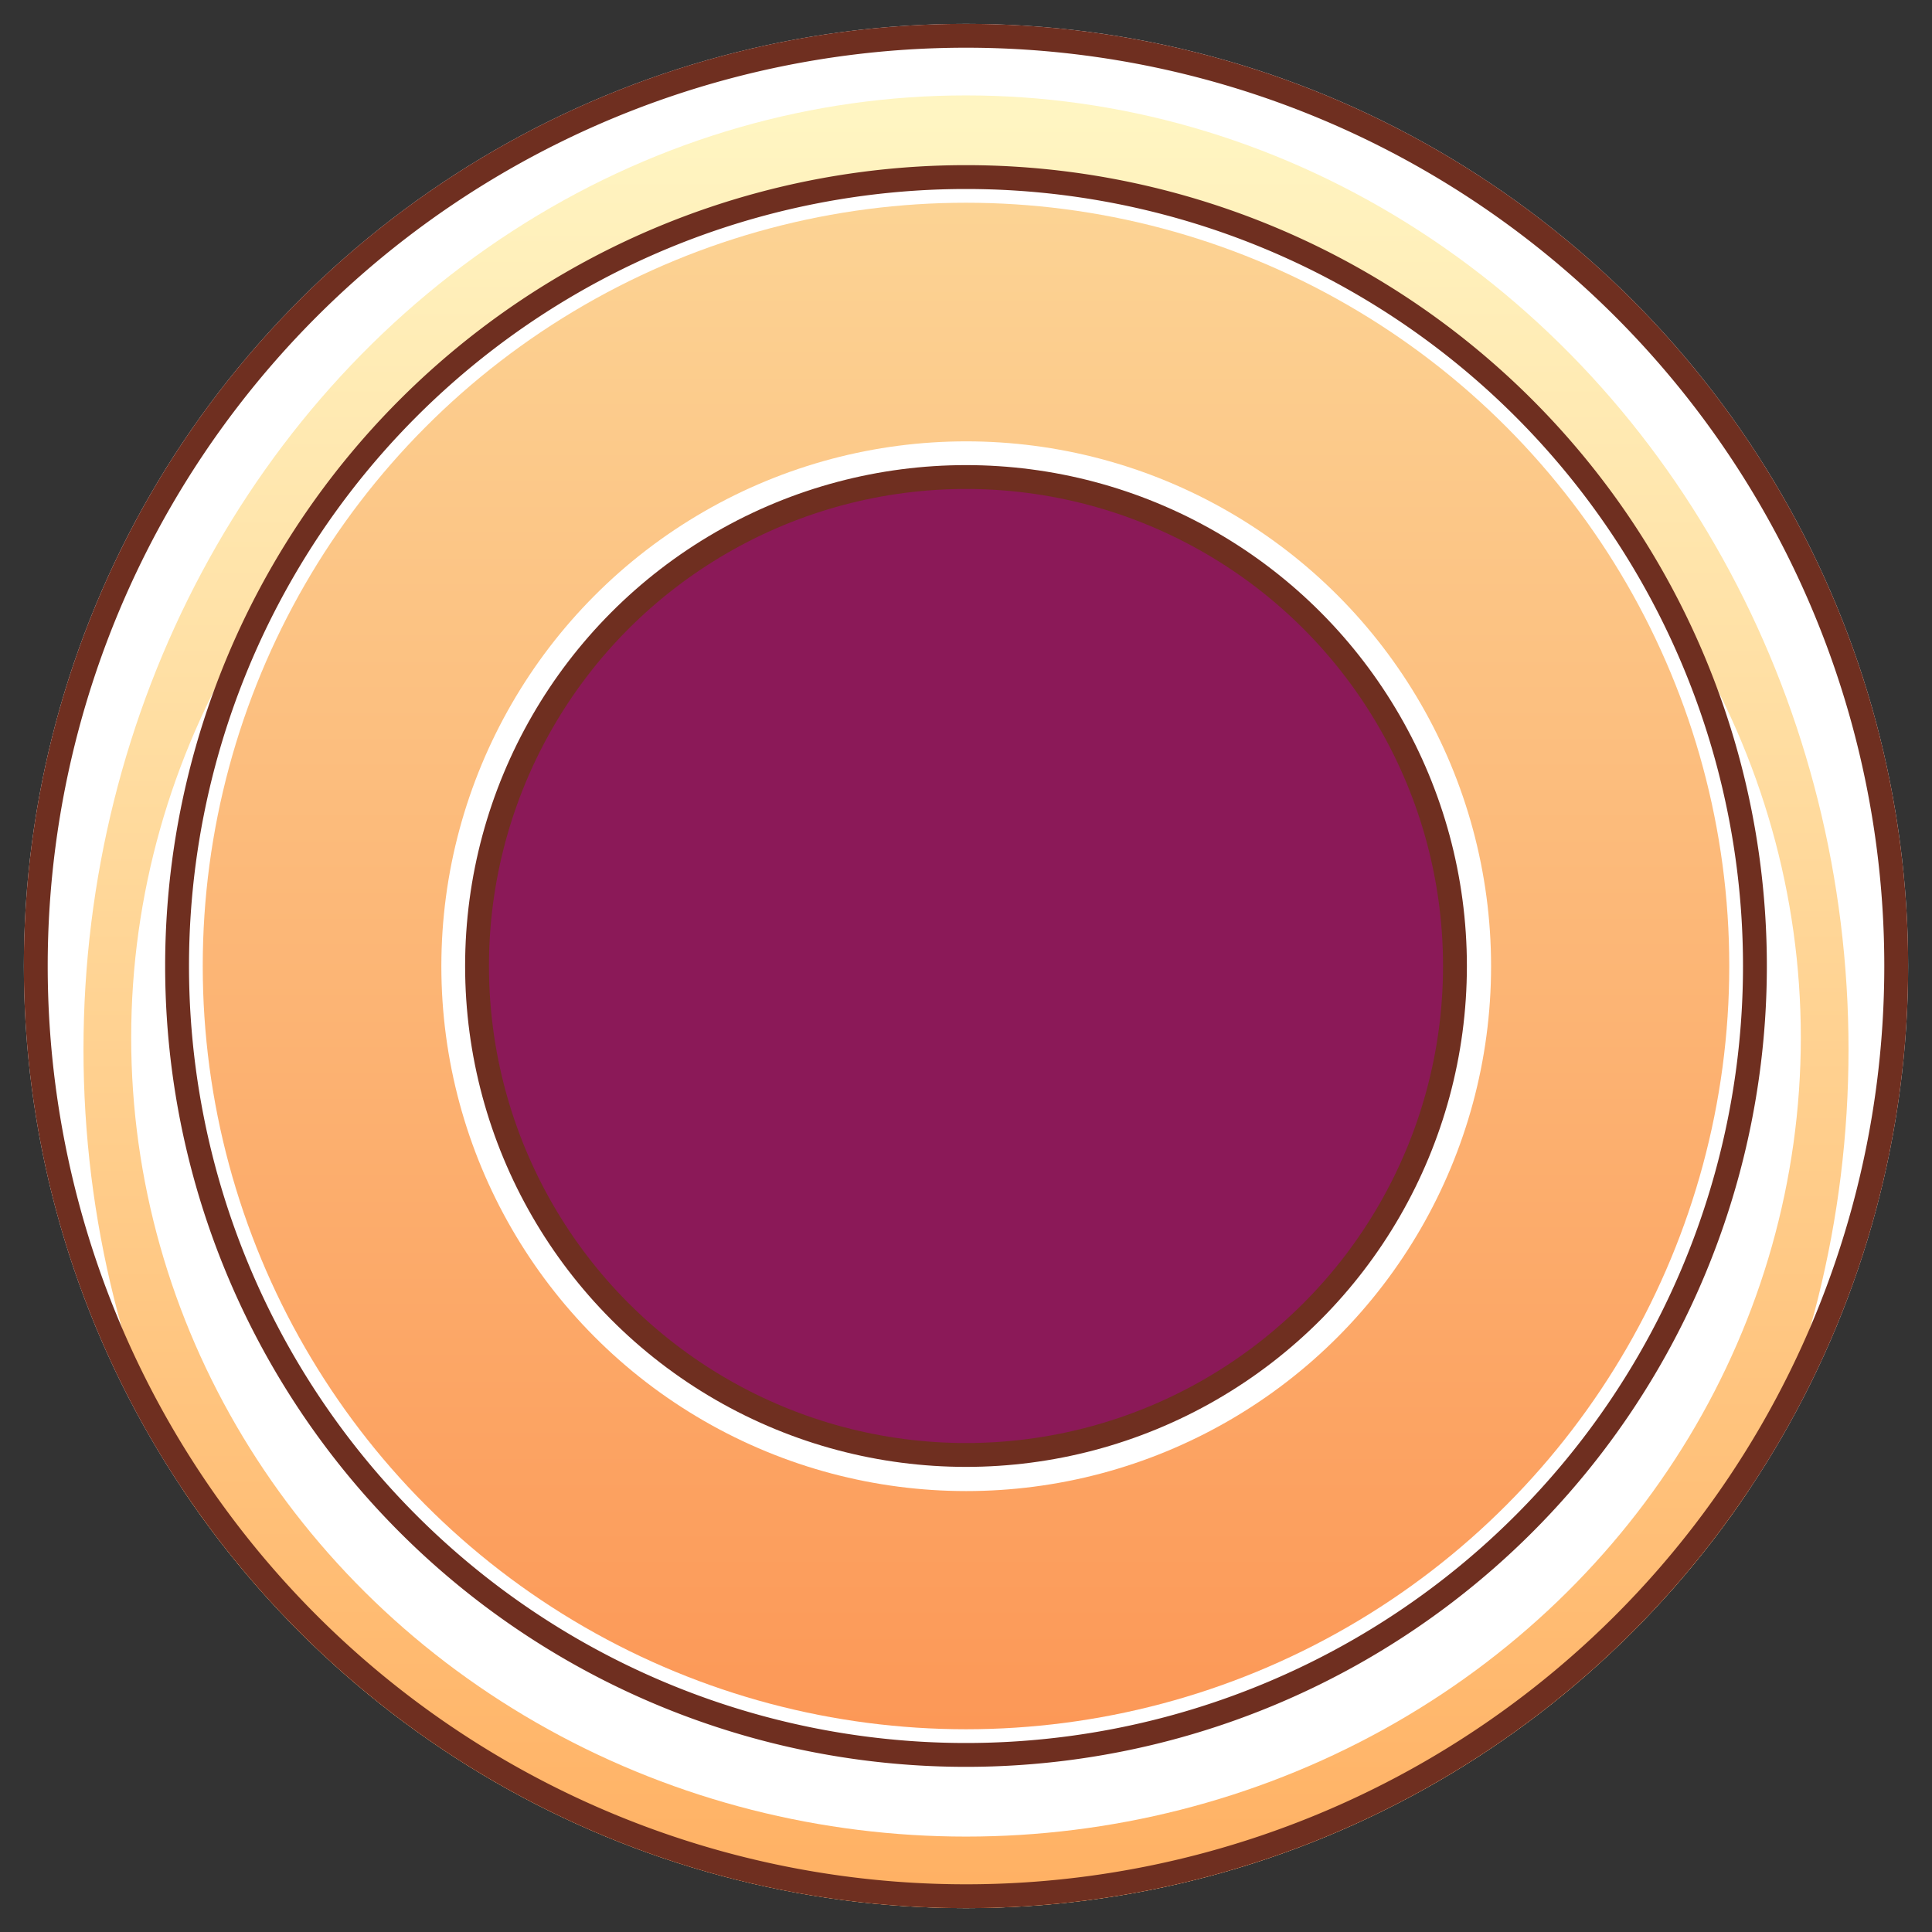 <?xml version="1.0" encoding="UTF-8" standalone="no"?>
<!-- Created with Inkscape (http://www.inkscape.org/) -->

<svg
   version="1.1"
   id="svg1"
   width="81"
   height="81"
   viewBox="0 0 81 81"
   sodipodi:docname="music_play_circle_coincident.svg"
   inkscape:version="1.4 (e7c3feb100, 2024-10-09)"
   xml:space="preserve"
   xmlns:inkscape="http://www.inkscape.org/namespaces/inkscape"
   xmlns:sodipodi="http://sodipodi.sourceforge.net/DTD/sodipodi-0.dtd"
   xmlns:xlink="http://www.w3.org/1999/xlink"
   xmlns="http://www.w3.org/2000/svg"
   xmlns:svg="http://www.w3.org/2000/svg"><rect x="0" y="0" width="81" height="81" fill="#333333" stroke="none"/><defs
     id="defs1"><linearGradient
       id="linearGradient14"
       inkscape:collect="always"><stop
         style="stop-color:#fcd291;stop-opacity:0.973;"
         offset="0"
         id="stop14" /><stop
         style="stop-color:#fc9552;stop-opacity:0.973;"
         offset="1"
         id="stop15" /></linearGradient><linearGradient
       id="linearGradient11"
       inkscape:collect="always"><stop
         style="stop-color:#ffb164;stop-opacity:1;"
         offset="0"
         id="stop11" /><stop
         style="stop-color:#fff5c2;stop-opacity:1;"
         offset="1"
         id="stop12" /></linearGradient><clipPath
       clipPathUnits="userSpaceOnUse"
       id="clipPath8"><path
         id="path8"
         style="display:inline;fill:#000000;fill-opacity:1;stroke:none;stroke-width:2.869;stroke-miterlimit:4.6;stroke-dasharray:none;stroke-opacity:1"
         d="M 40.5,1 A 39.5,39.5 0 0 0 1,40.5 39.5,39.5 0 0 0 40.5,80 39.5,39.5 0 0 0 80,40.5 39.5,39.5 0 0 0 40.5,1 Z m 0,6.5 a 33,33 0 0 1 33,33 33,33 0 0 1 -33,33 33,33 0 0 1 -33,-33 33,33 0 0 1 33,-33 z"
         inkscape:label="annulus mask" /></clipPath><clipPath
       clipPathUnits="userSpaceOnUse"
       id="clipPath9"><path
         id="path9"
         style="display:inline;fill:#000000;fill-opacity:1;stroke:none;stroke-width:2.869;stroke-miterlimit:4.6;stroke-dasharray:none;stroke-opacity:1"
         d="M 40.5,1 A 39.5,39.5 0 0 0 1,40.5 39.5,39.5 0 0 0 40.5,80 39.5,39.5 0 0 0 80,40.5 39.5,39.5 0 0 0 40.5,1 Z m 0,6.5 a 33,33 0 0 1 33,33 33,33 0 0 1 -33,33 33,33 0 0 1 -33,-33 33,33 0 0 1 33,-33 z"
         inkscape:label="annulus mask" /></clipPath><clipPath
       clipPathUnits="userSpaceOnUse"
       id="clipPath10"><path
         id="path10"
         style="display:inline;fill:#000000;fill-opacity:1;stroke:none;stroke-width:2.869;stroke-miterlimit:4.6;stroke-dasharray:none;stroke-opacity:1"
         d="M 40.5,1 A 39.5,39.5 0 0 0 1,40.5 39.5,39.5 0 0 0 40.5,80 39.5,39.5 0 0 0 80,40.5 39.5,39.5 0 0 0 40.5,1 Z m 0,6.5 a 33,33 0 0 1 33,33 33,33 0 0 1 -33,33 33,33 0 0 1 -33,-33 33,33 0 0 1 33,-33 z"
         inkscape:label="annulus mask" /></clipPath><linearGradient
       inkscape:collect="always"
       xlink:href="#linearGradient11"
       id="linearGradient12"
       x1="40.5"
       y1="79"
       x2="40.5"
       y2="5"
       gradientUnits="userSpaceOnUse" /><linearGradient
       inkscape:collect="always"
       xlink:href="#linearGradient14"
       id="linearGradient15"
       x1="40.5"
       y1="8.5"
       x2="40.5"
       y2="72.5"
       gradientUnits="userSpaceOnUse" /><clipPath
       clipPathUnits="userSpaceOnUse"
       id="clipPath20"><path
         id="path20"
         style="display:inline;fill:#000000;fill-opacity:1;stroke:none;stroke-width:1.214;stroke-miterlimit:4.6;stroke-dasharray:none;stroke-opacity:1"
         d="M 40.5,7 A 33.5,33.5 0 0 0 7,40.5 33.5,33.5 0 0 0 40.5,74 33.5,33.5 0 0 0 74,40.5 33.5,33.5 0 0 0 40.5,7 Z m 0,13 A 20.5,20.5 0 0 1 61,40.5 20.5,20.5 0 0 1 40.5,61 20.5,20.5 0 0 1 20,40.5 20.5,20.5 0 0 1 40.5,20 Z"
         inkscape:label="annulus mask" /></clipPath><clipPath
       clipPathUnits="userSpaceOnUse"
       id="clipPath21"><path
         id="path21"
         style="display:inline;fill:#000000;fill-opacity:1;stroke:none;stroke-width:1.214;stroke-miterlimit:4.6;stroke-dasharray:none;stroke-opacity:1"
         d="M 40.5,7 A 33.5,33.5 0 0 0 7,40.5 33.5,33.5 0 0 0 40.5,74 33.5,33.5 0 0 0 74,40.5 33.5,33.5 0 0 0 40.5,7 Z m 0,13 A 20.5,20.5 0 0 1 61,40.5 20.5,20.5 0 0 1 40.5,61 20.5,20.5 0 0 1 20,40.5 20.5,20.5 0 0 1 40.5,20 Z"
         inkscape:label="annulus mask" /></clipPath><clipPath
       clipPathUnits="userSpaceOnUse"
       id="clipPath22"><path
         id="path22"
         style="display:inline;fill:#000000;fill-opacity:1;stroke:none;stroke-width:1.214;stroke-miterlimit:4.6;stroke-dasharray:none;stroke-opacity:1"
         d="M 40.5,7 A 33.5,33.5 0 0 0 7,40.5 33.5,33.5 0 0 0 40.5,74 33.5,33.5 0 0 0 74,40.5 33.5,33.5 0 0 0 40.5,7 Z m 0,13 A 20.5,20.5 0 0 1 61,40.5 20.5,20.5 0 0 1 40.5,61 20.5,20.5 0 0 1 20,40.5 20.5,20.5 0 0 1 40.5,20 Z"
         inkscape:label="annulus mask" /></clipPath></defs><sodipodi:namedview
     id="namedview1"
     pagecolor="#ffffff"
     bordercolor="#111111"
     borderopacity="1"
     inkscape:showpageshadow="0"
     inkscape:pageopacity="0"
     inkscape:pagecheckerboard="1"
     inkscape:deskcolor="#d1d1d1"
     inkscape:zoom="5.9516024"
     inkscape:cx="35.872692"
     inkscape:cy="41.333406"
     inkscape:window-width="1920"
     inkscape:window-height="1011"
     inkscape:window-x="0"
     inkscape:window-y="370"
     inkscape:window-maximized="1"
     inkscape:current-layer="svg1" /><g
     inkscape:groupmode="layer"
     id="layer3"
     inkscape:label="Layer 2"
     style="display:inline"><circle
       style="display:inline;fill:#e3007e;fill-opacity:0.502;stroke:none;stroke-width:1.609;stroke-miterlimit:4.6;stroke-dasharray:none;stroke-opacity:1"
       id="path11"
       cx="40.5"
       cy="40.5"
       r="35"
       inkscape:label="fill" /></g><g
     inkscape:groupmode="layer"
     id="layer2"
     inkscape:label="Layer 1"
     style="display:inline"><circle
       style="display:inline;fill:#ffffff;fill-opacity:1;stroke:none;stroke-width:0.986;stroke-miterlimit:4.6;stroke-dasharray:none;stroke-opacity:1"
       id="path14"
       cx="40.052"
       cy="40.185"
       r="35"
       inkscape:label="outer light"
       clip-path="url(#clipPath22)" /><circle
       style="display:inline;fill:url(#linearGradient15);stroke:none;stroke-width:1.029;stroke-miterlimit:4.6;stroke-dasharray:none;stroke-opacity:1"
       id="path13"
       cx="40.5"
       cy="40.5"
       r="32"
       inkscape:label="shadow"
       clip-path="url(#clipPath21)" /><circle
       style="fill:#ffffff;fill-opacity:1;stroke:none;stroke-width:1.001;stroke-miterlimit:4.6;stroke-dasharray:none;stroke-opacity:1"
       id="path15"
       cx="40.5"
       cy="40.5"
       r="22.5"
       inkscape:label="inner light"
       clip-path="url(#clipPath20)"
       transform="matrix(0.978,0,0,0.978,0.9,0.9)" /></g><g
     inkscape:groupmode="layer"
     id="layer1"
     inkscape:label="Layer"
     style="display:inline"><ellipse
       style="fill:none;fill-opacity:1;stroke:#6f2f20;stroke-width:1;stroke-miterlimit:4.6;stroke-dasharray:none;stroke-opacity:1"
       id="path23"
       cx="40.5"
       cy="40.5"
       inkscape:label="inner circle"
       rx="20.5"
       ry="20.5" /><circle
       style="display:inline;fill:#ffffff;fill-opacity:1;stroke:none;stroke-width:1.242;stroke-miterlimit:4.6;stroke-dasharray:none;stroke-opacity:1"
       id="path3"
       cx="40.5"
       cy="40.5"
       r="39.5"
       inkscape:label="upper light"
       clip-path="url(#clipPath10)" /><ellipse
       style="display:inline;fill:url(#linearGradient12);stroke:none;stroke-width:1.26;stroke-miterlimit:4.6;stroke-dasharray:none;stroke-opacity:1"
       id="path2"
       cx="40.5"
       cy="44"
       rx="37"
       ry="40"
       inkscape:label="shadow"
       clip-path="url(#clipPath9)" /><ellipse
       style="display:inline;fill:#ffffff;fill-opacity:1;stroke:none;stroke-width:1.237;stroke-miterlimit:4.6;stroke-dasharray:none;stroke-opacity:1"
       id="path4"
       cx="40.5"
       cy="43.5"
       rx="35"
       ry="33.5"
       inkscape:label="lower light"
       clip-path="url(#clipPath8)" /><path
       id="path1"
       style="display:inline;fill:none;fill-opacity:1;stroke:#6f2f20;stroke-width:1;stroke-miterlimit:4.6;stroke-dasharray:none;stroke-opacity:1"
       d="m 40.5,1.5 a 39.001,39.001 0 0 0 -39,39 39.001,39.001 0 0 0 39,39 39.001,39.001 0 0 0 39,-39 39.001,39.001 0 0 0 -39,-39 z m 0,5.924 A 33.076,33.076 0 0 1 73.576,40.5 33.076,33.076 0 0 1 40.5,73.576 33.076,33.076 0 0 1 7.424,40.5 33.076,33.076 0 0 1 40.5,7.424 Z"
       inkscape:label="annulus" /></g></svg>
